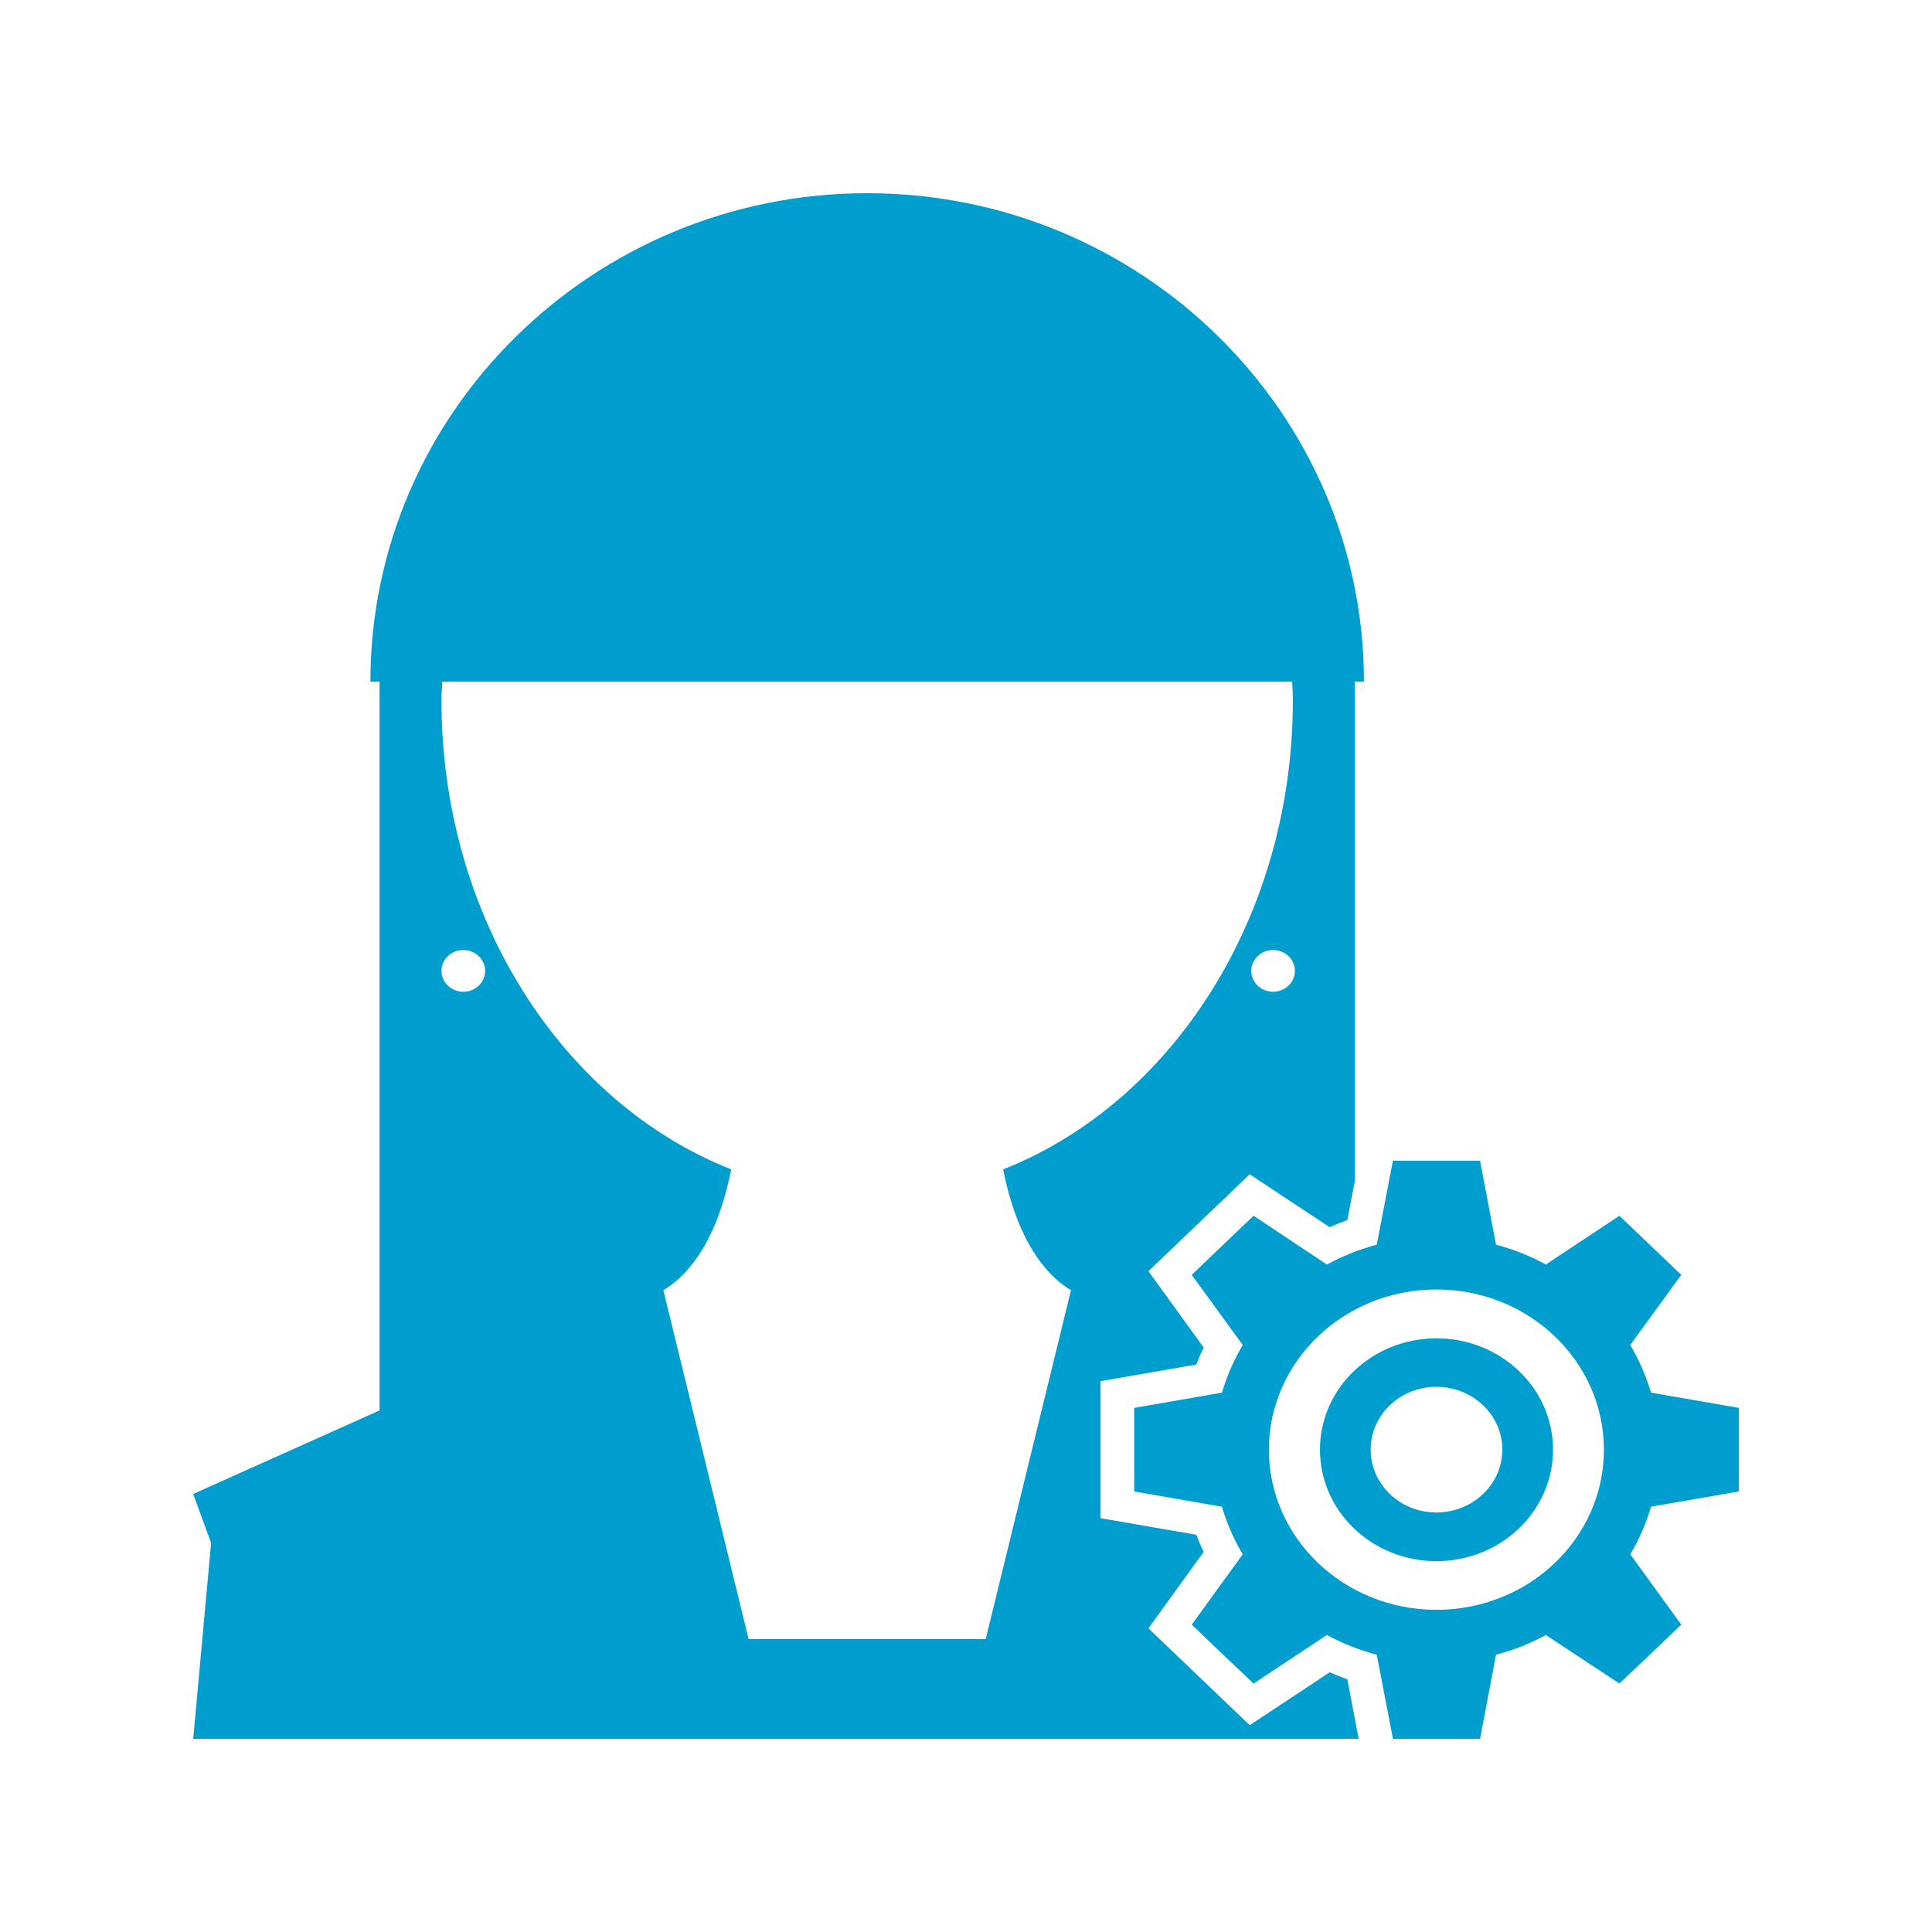 <?xml version="1.0" encoding="utf-8"?>
<!-- Generator: Adobe Illustrator 16.0.0, SVG Export Plug-In . SVG Version: 6.00 Build 0)  -->
<!DOCTYPE svg PUBLIC "-//W3C//DTD SVG 1.1//EN" "http://www.w3.org/Graphics/SVG/1.1/DTD/svg11.dtd">
<svg version="1.1" id="Layer_1" xmlns="http://www.w3.org/2000/svg" xmlns:xlink="http://www.w3.org/1999/xlink" x="0px" y="0px"
	 width="100px" height="100px" viewBox="0 0 100 100" enable-background="new 0 0 100 100" xml:space="preserve">
<g>
	<g>
		<path fill="#009ECE" d="M85.457,72.083c-0.258-0.867-0.617-1.692-1.076-2.466l2.641-3.63l-1.6-1.531l-1.602-1.528l-3.809,2.524
			c-0.797-0.44-1.66-0.783-2.578-1.029l-0.824-4.344h-2.262h-2.25l-0.836,4.344c-0.906,0.247-1.77,0.589-2.58,1.029l-3.797-2.524
			l-1.6,1.528l-1.6,1.531l2.641,3.63c-0.461,0.774-0.818,1.599-1.078,2.466l-4.541,0.789v2.162v2.164l4.541,0.789
			c0.26,0.877,0.617,1.701,1.078,2.463l-2.641,3.642l1.6,1.531l1.6,1.518l3.797-2.513c0.811,0.438,1.674,0.781,2.58,1.019L72.098,90
			h2.25h2.262l0.824-4.354c0.918-0.237,1.781-0.58,2.578-1.019l3.809,2.513l1.602-1.518l1.6-1.531l-2.641-3.642
			c0.459-0.762,0.818-1.586,1.076-2.463L90,77.197v-2.163v-2.163L85.457,72.083z M74.348,83.324c-4.781,0-8.67-3.708-8.67-8.292
			c0-4.57,3.889-8.289,8.67-8.289c4.791,0,8.67,3.719,8.67,8.289C83.018,79.616,79.139,83.324,74.348,83.324z"/>
		<path fill="#009ECE" d="M70.945,75.033c0-1.796,1.525-3.252,3.402-3.252C72.469,71.781,70.945,73.237,70.945,75.033
			s1.523,3.253,3.402,3.253C72.471,78.286,70.945,76.829,70.945,75.033z"/>
	</g>
	<g>
		<path fill="#009ECE" d="M69.738,86.916c-0.311-0.102-0.609-0.231-0.914-0.358l-4.139,2.737l-5.242-5.013l2.861-3.956
			c-0.143-0.292-0.268-0.587-0.383-0.886l-4.957-0.86v-7.092l4.957-0.859c0.115-0.3,0.24-0.596,0.385-0.877l-2.863-3.956
			l5.242-5.014l4.139,2.738c0.305-0.138,0.604-0.257,0.916-0.368l0.385-2.014V35.283h0.473C70.598,21.348,59.068,10,44.887,10
			c-14.18,0-25.715,11.348-25.715,25.283h0.473v37.72L10,77.327l0.926,2.542L10,90h28.592h1.416h9.754h1.418h19.145L69.738,86.916z
			 M65.895,51.333c-0.625,0-1.129-0.483-1.129-1.08s0.504-1.08,1.129-1.08c0.623,0,1.129,0.483,1.129,1.08
			S66.518,51.333,65.895,51.333z M23.979,51.333c-0.623,0-1.129-0.483-1.129-1.08s0.506-1.08,1.129-1.08
			c0.625,0,1.131,0.483,1.131,1.08S24.604,51.333,23.979,51.333z M51.021,84.837H38.748L34.336,66.78
			c0.924-0.534,2.691-2.074,3.51-6.254c-8.705-3.433-14.996-13.02-14.996-24.283c0-0.327,0.027-0.647,0.041-0.959h43.988
			c0.023,0.312,0.039,0.632,0.039,0.959c0,11.266-6.287,20.851-14.994,24.283c0.818,4.179,2.596,5.72,3.51,6.254L51.021,84.837z"/>
	</g>
	<path fill="#009ECE" d="M74.348,69.272c-3.328,0-6.027,2.58-6.027,5.761c0,3.19,2.699,5.772,6.027,5.772
		c3.338,0,6.037-2.582,6.037-5.772C80.385,71.852,77.686,69.272,74.348,69.272z M74.348,78.286c-1.879,0-3.402-1.457-3.402-3.253
		s1.523-3.252,3.402-3.252c1.877,0,3.412,1.456,3.412,3.252S76.225,78.286,74.348,78.286z"/>
</g>
</svg>
